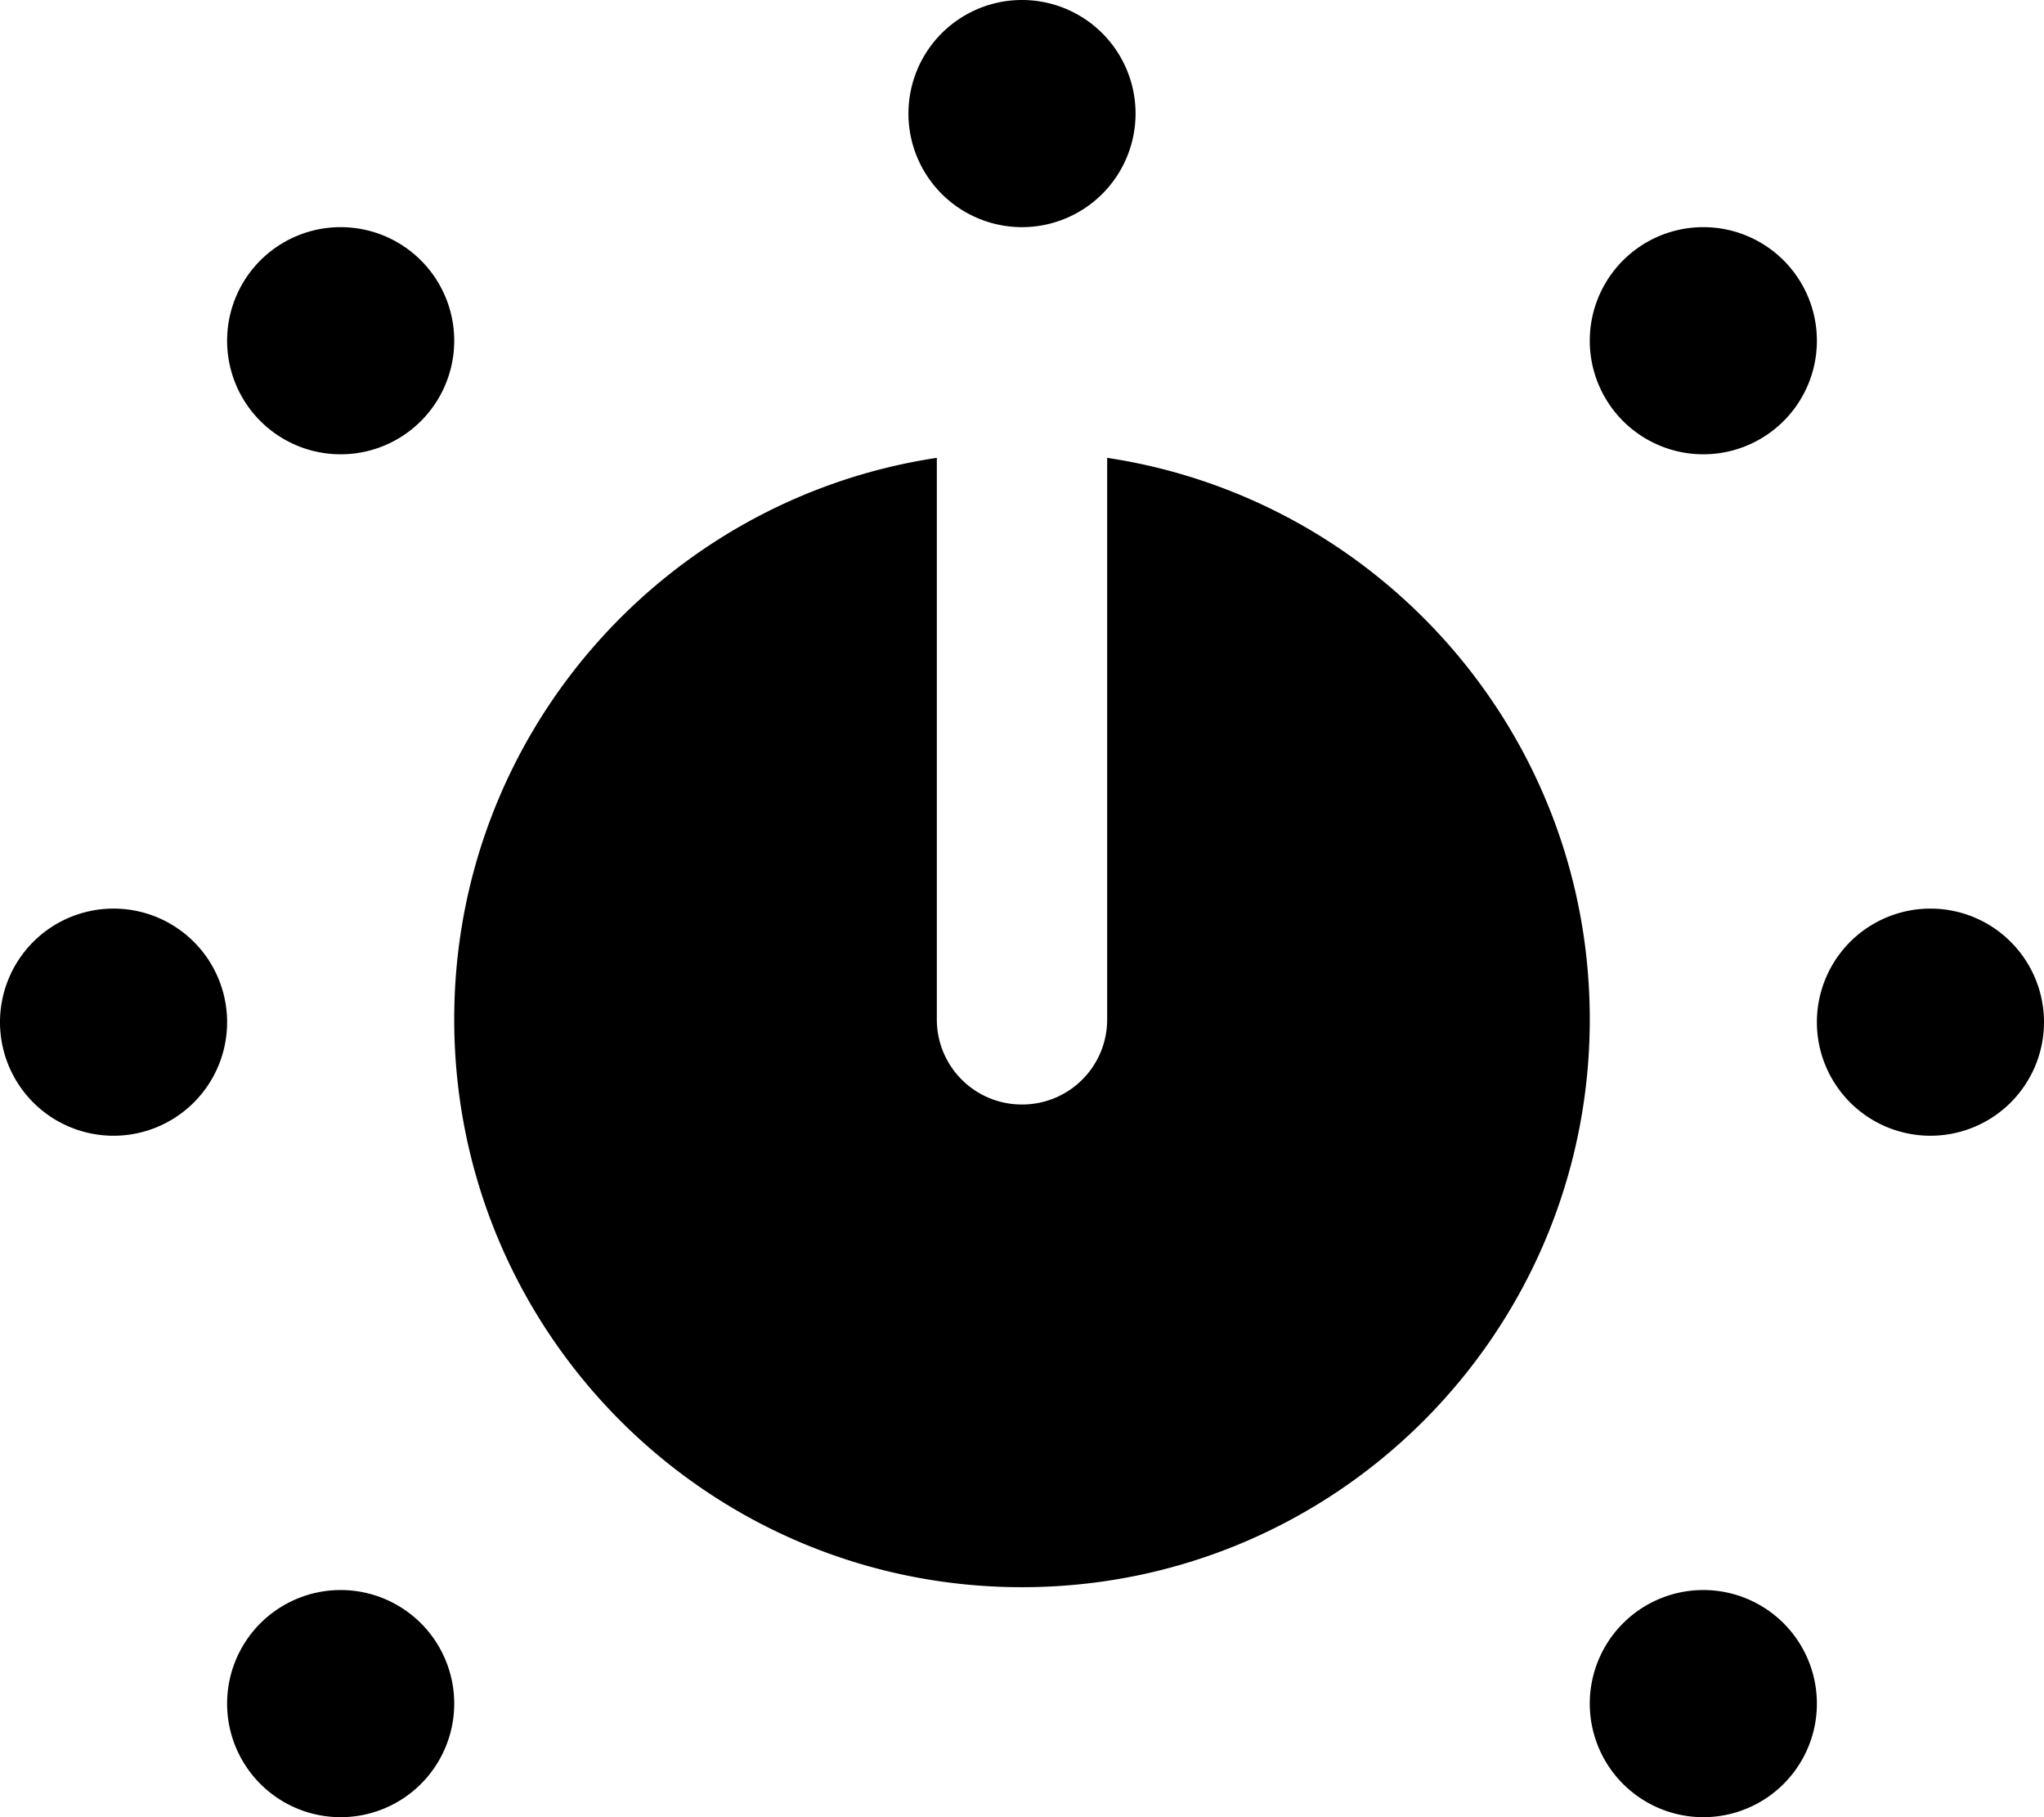 <svg fill="currentColor" xmlns="http://www.w3.org/2000/svg" viewBox="0 0 576 512"><!--! Font Awesome Pro 7.0.1 by @fontawesome - https://fontawesome.com License - https://fontawesome.com/license (Commercial License) Copyright 2025 Fonticons, Inc. --><path fill="currentColor" d="M288 0a32 32 0 1 1 0 64 32 32 0 1 1 0-64zM128 287.2C128 207 187 140.6 264 129l0 158.2c0 13.3 10.7 24 24 24s24-10.7 24-24L312 129c77 11.6 136 78 136 158.2 0 88.4-71.6 160-160 160s-160-71.6-160-160zm384 .8a32 32 0 1 1 64 0 32 32 0 1 1 -64 0zM32 256a32 32 0 1 1 0 64 32 32 0 1 1 0-64zM64 96a32 32 0 1 1 64 0 32 32 0 1 1 -64 0zM480 64a32 32 0 1 1 0 64 32 32 0 1 1 0-64zM64 480a32 32 0 1 1 64 0 32 32 0 1 1 -64 0zm416-32a32 32 0 1 1 0 64 32 32 0 1 1 0-64z"/></svg>